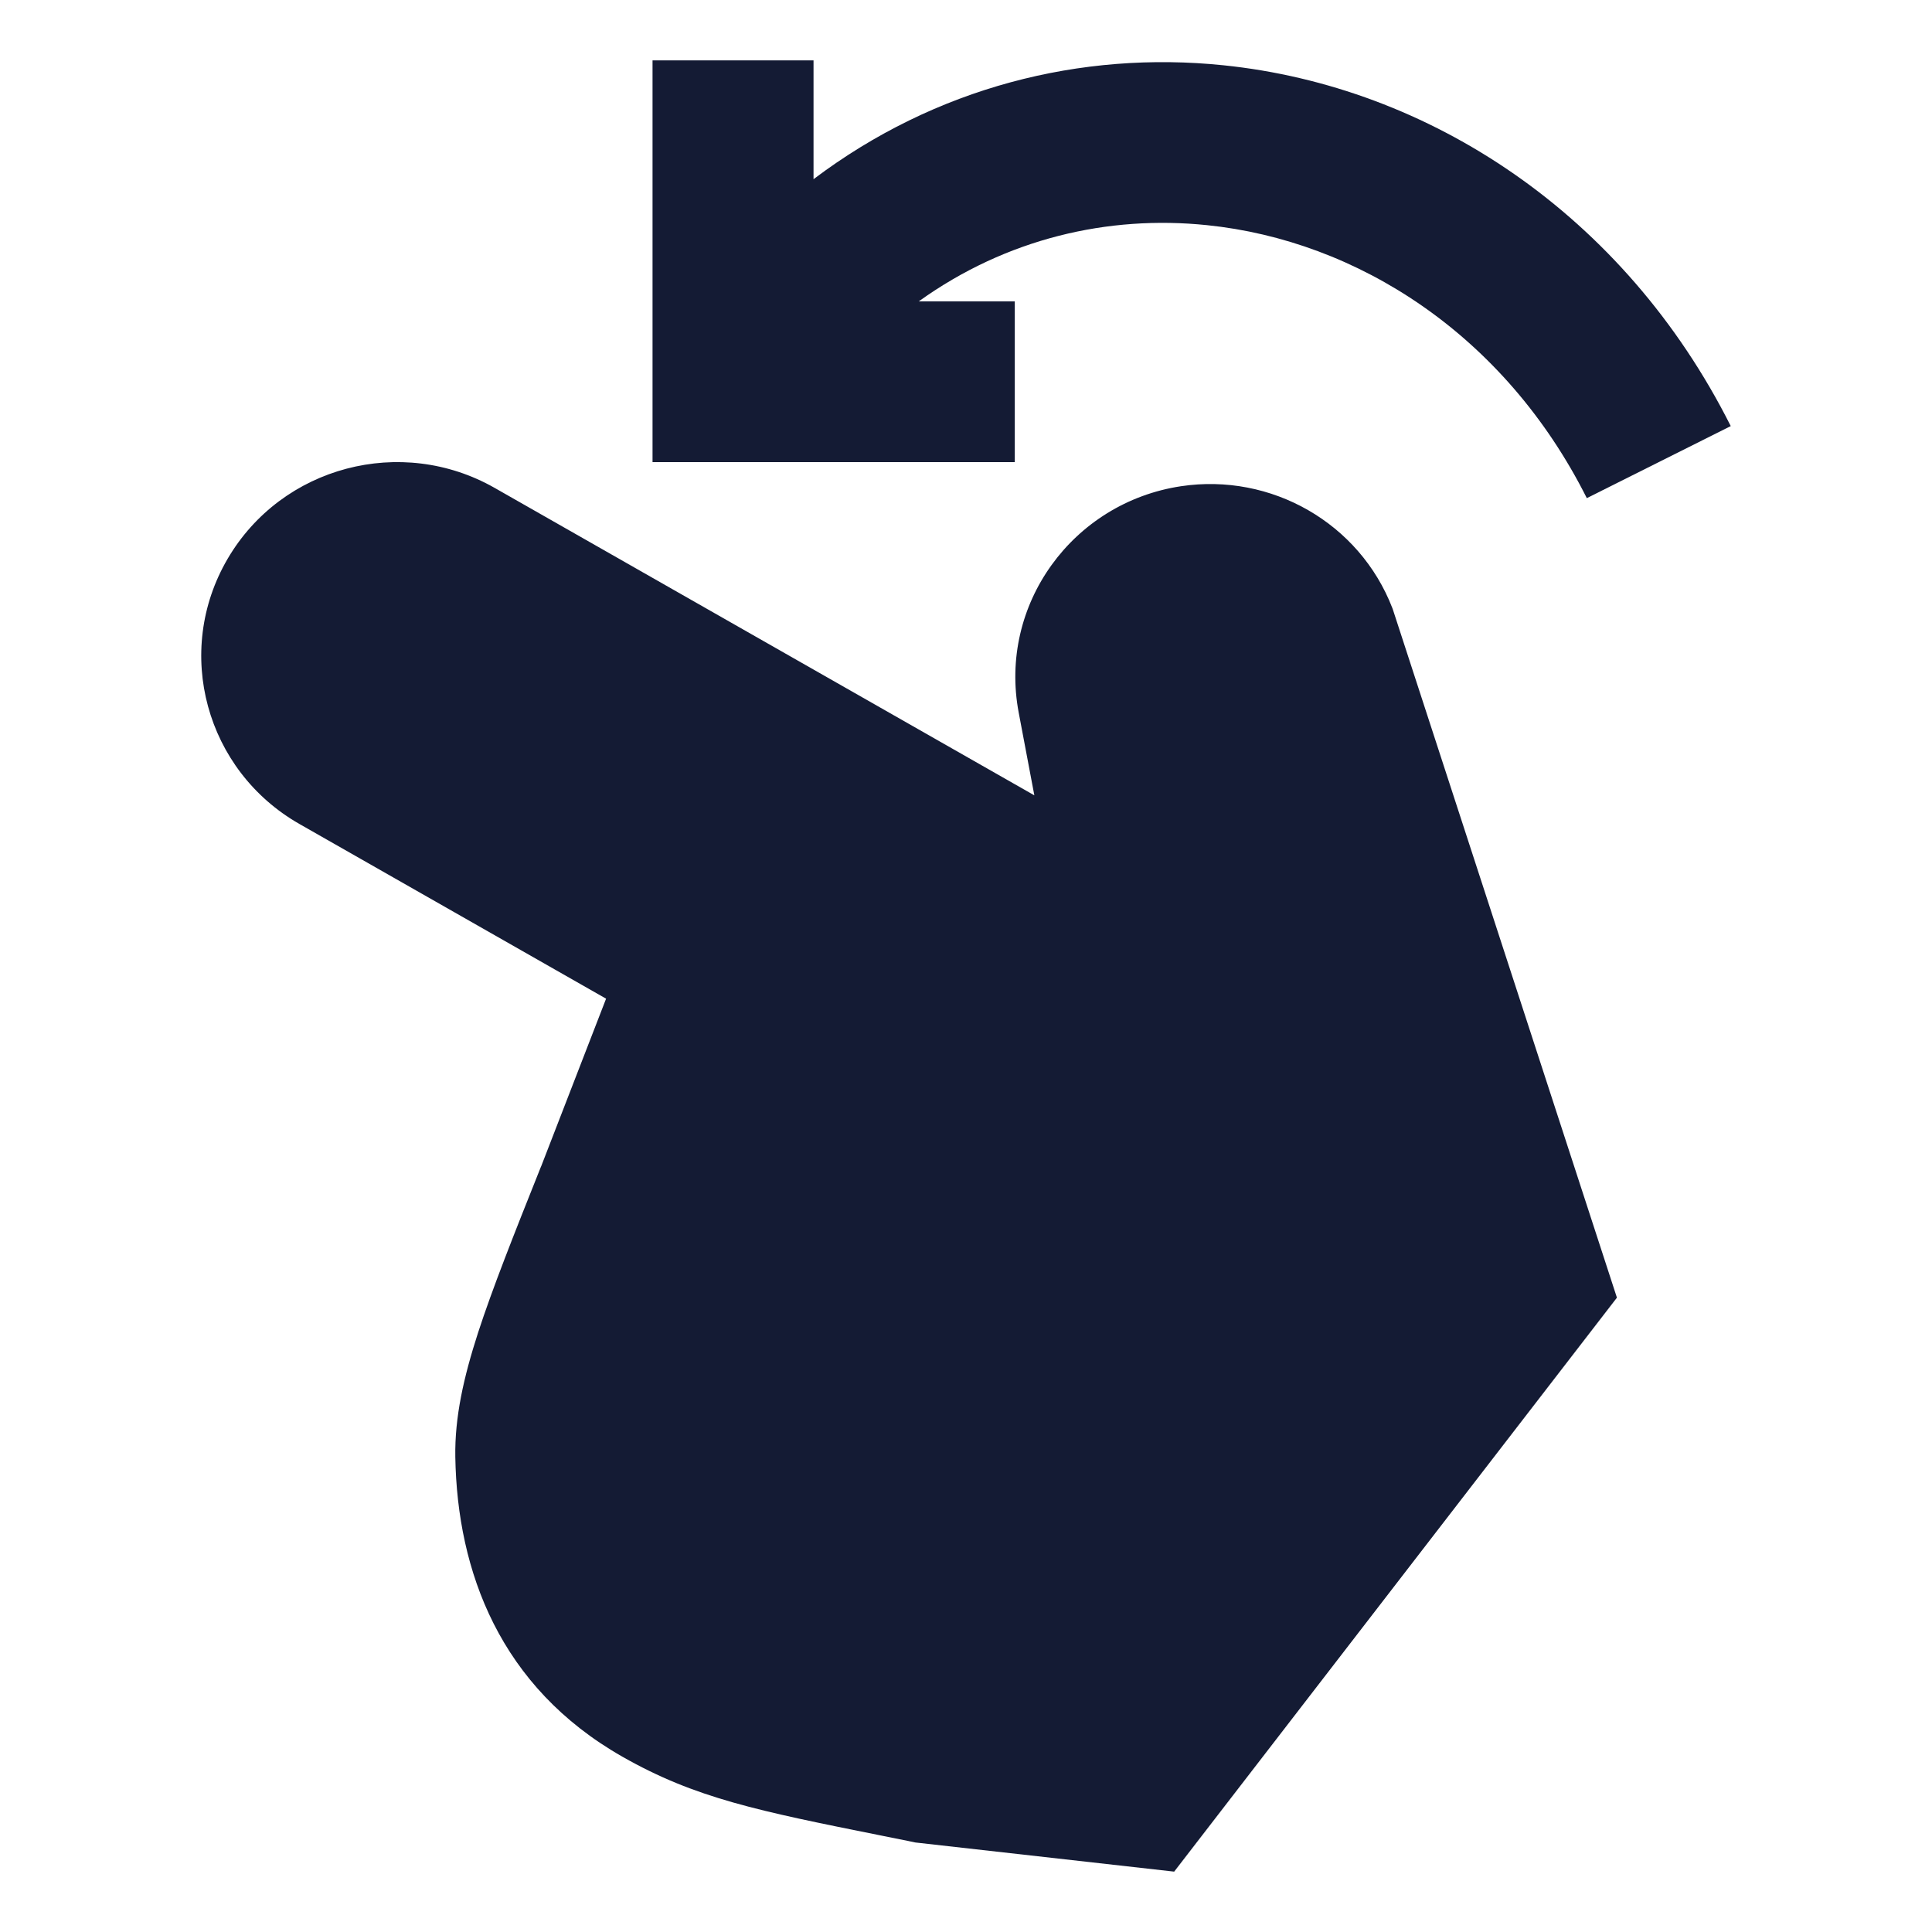 <svg width="24" height="24" viewBox="0 0 24 24" fill="none" xmlns="http://www.w3.org/2000/svg">
<path fill-rule="evenodd" clip-rule="evenodd" d="M8.106 0.75V5.741H12.606V3.744H11.413C12.5 2.963 13.765 2.67 14.994 2.797C16.856 2.988 18.689 4.151 19.712 6.188L21.5 5.293C20.175 2.658 17.753 1.074 15.199 0.811C13.428 0.628 11.618 1.085 10.106 2.226V0.75H8.106Z" fill="#141B34"/>
<path d="M2.828 6.941C3.502 5.79 4.987 5.402 6.145 6.061L12.849 9.88L12.655 8.854C12.4 7.512 13.324 6.243 14.671 6.04C15.791 5.872 16.887 6.496 17.296 7.553L17.303 7.572L20.086 16.12L14.586 23.25L11.371 22.888L11.339 22.881C11.205 22.854 11.076 22.828 10.952 22.803L10.947 22.802C9.422 22.496 8.639 22.339 7.731 21.822C6.212 20.957 5.68 19.524 5.656 18.099C5.648 17.604 5.759 17.111 5.939 16.554C6.117 16.007 6.381 15.342 6.716 14.503L6.716 14.503L6.725 14.482L7.529 12.406L3.72 10.236C2.557 9.573 2.151 8.098 2.828 6.941Z" fill="#141B34"/>
</svg>
